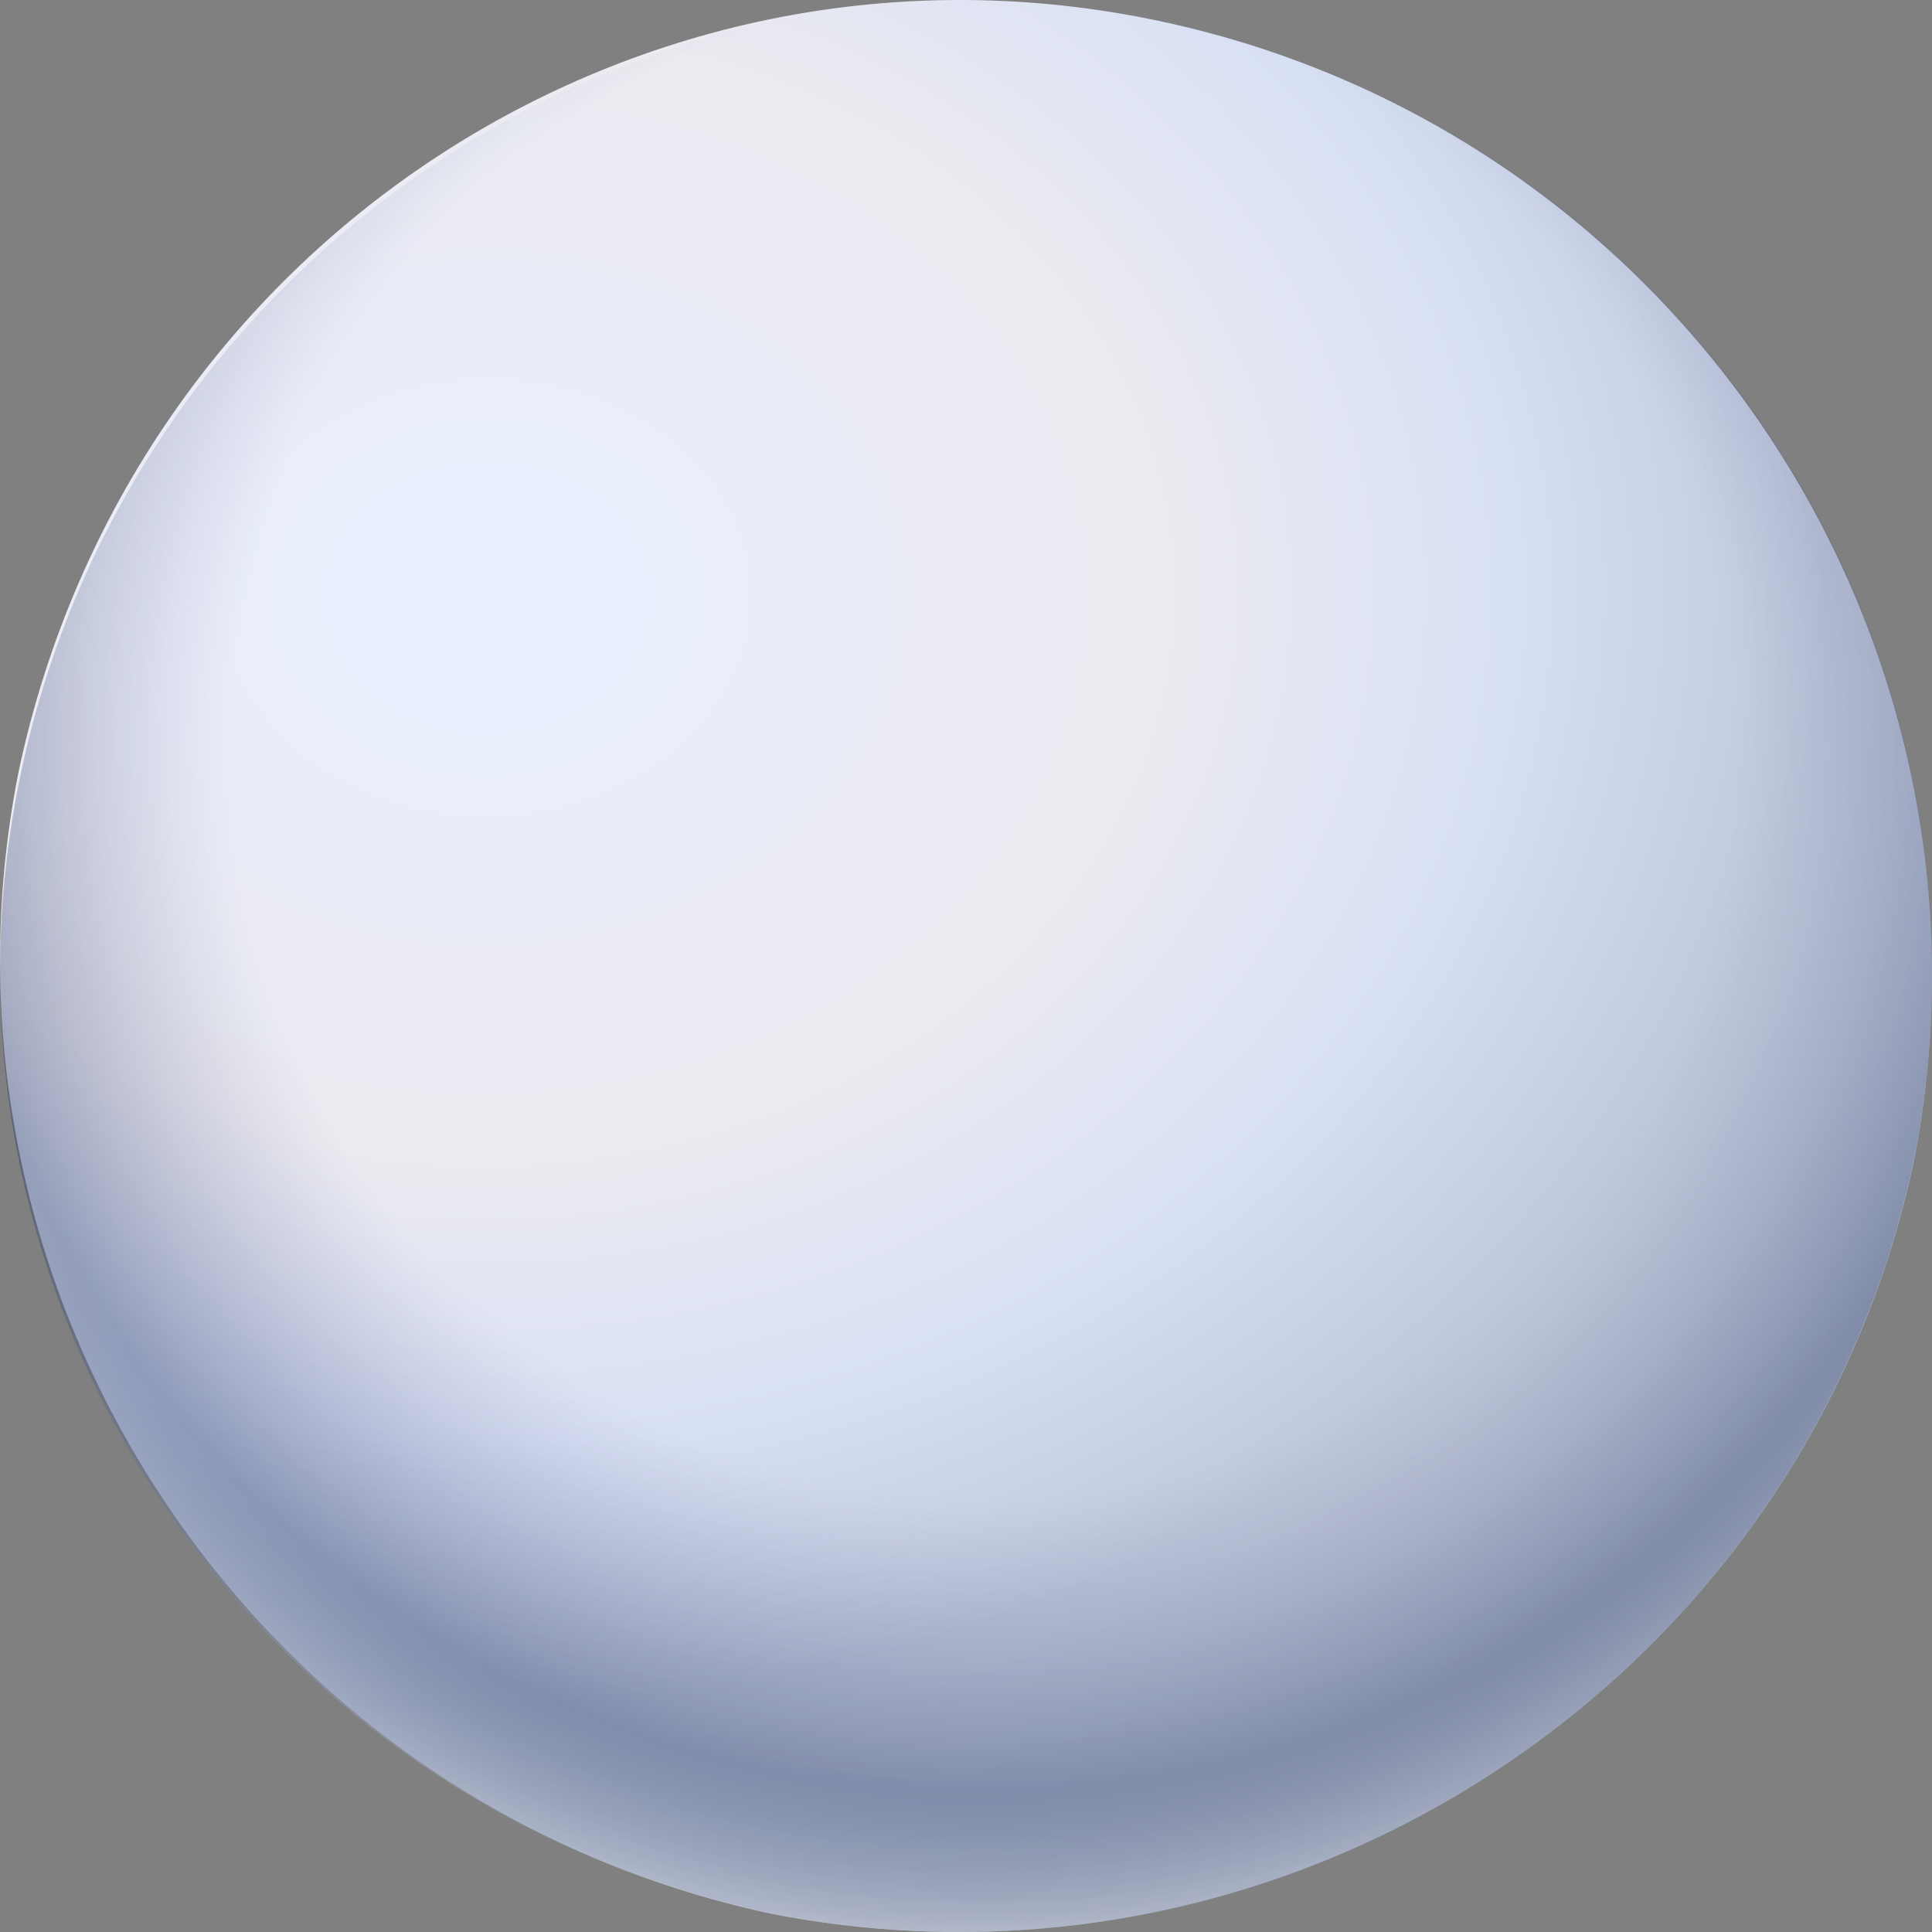 <svg width="132" height="132" viewBox="0 0 132 132" fill="none" xmlns="http://www.w3.org/2000/svg">
<rect x="0" y="0" width="132" height="132" fill="#808080" stroke="none"/>
<path d="M79.33 1.461C114.876 9.066 137.728 43.923 130.745 79.413C123.128 114.904 88.217 137.719 52.67 130.747C17.124 123.142 -5.728 88.286 1.255 52.795C8.872 16.671 43.783 -6.144 79.33 1.461Z" fill="url(#paint0_radial_5047_2739)"/>
<path opacity="0.79" d="M1.461 52.67C9.066 17.123 43.923 -5.728 79.413 1.255C114.904 8.872 137.719 43.783 130.747 79.33C123.142 114.876 88.286 137.728 52.795 130.745C16.671 123.128 -6.144 88.217 1.461 52.67Z" fill="url(#paint1_radial_5047_2739)"/>
<defs>
<radialGradient id="paint0_radial_5047_2739" cx="0" cy="0" r="1" gradientUnits="userSpaceOnUse" gradientTransform="translate(33.436 40.812) rotate(-2.067) scale(143.937 119.475)">
<stop offset="0" stop-color="#E8EFFF"/>
<stop offset="0.318" stop-color="#ECEBF1"/>
<stop offset="0.484" stop-color="#D8E0F4"/>
<stop offset="0.635" stop-color="#BFC8DB"/>
<stop offset="1" stop-color="#BCC1CB"/>
</radialGradient>
<radialGradient id="paint1_radial_5047_2739" cx="0" cy="0" r="1" gradientUnits="userSpaceOnUse" gradientTransform="translate(67.125 51.13) rotate(-168.322) scale(91.244 91.377)">
<stop offset="0.562" stop-color="#6D71A2" stop-opacity="0"/>
<stop offset="0.781" stop-color="#2D3F6D" stop-opacity="0.54"/>
<stop offset="0.958" stop-color="white"/>
</radialGradient>
</defs>
</svg>
